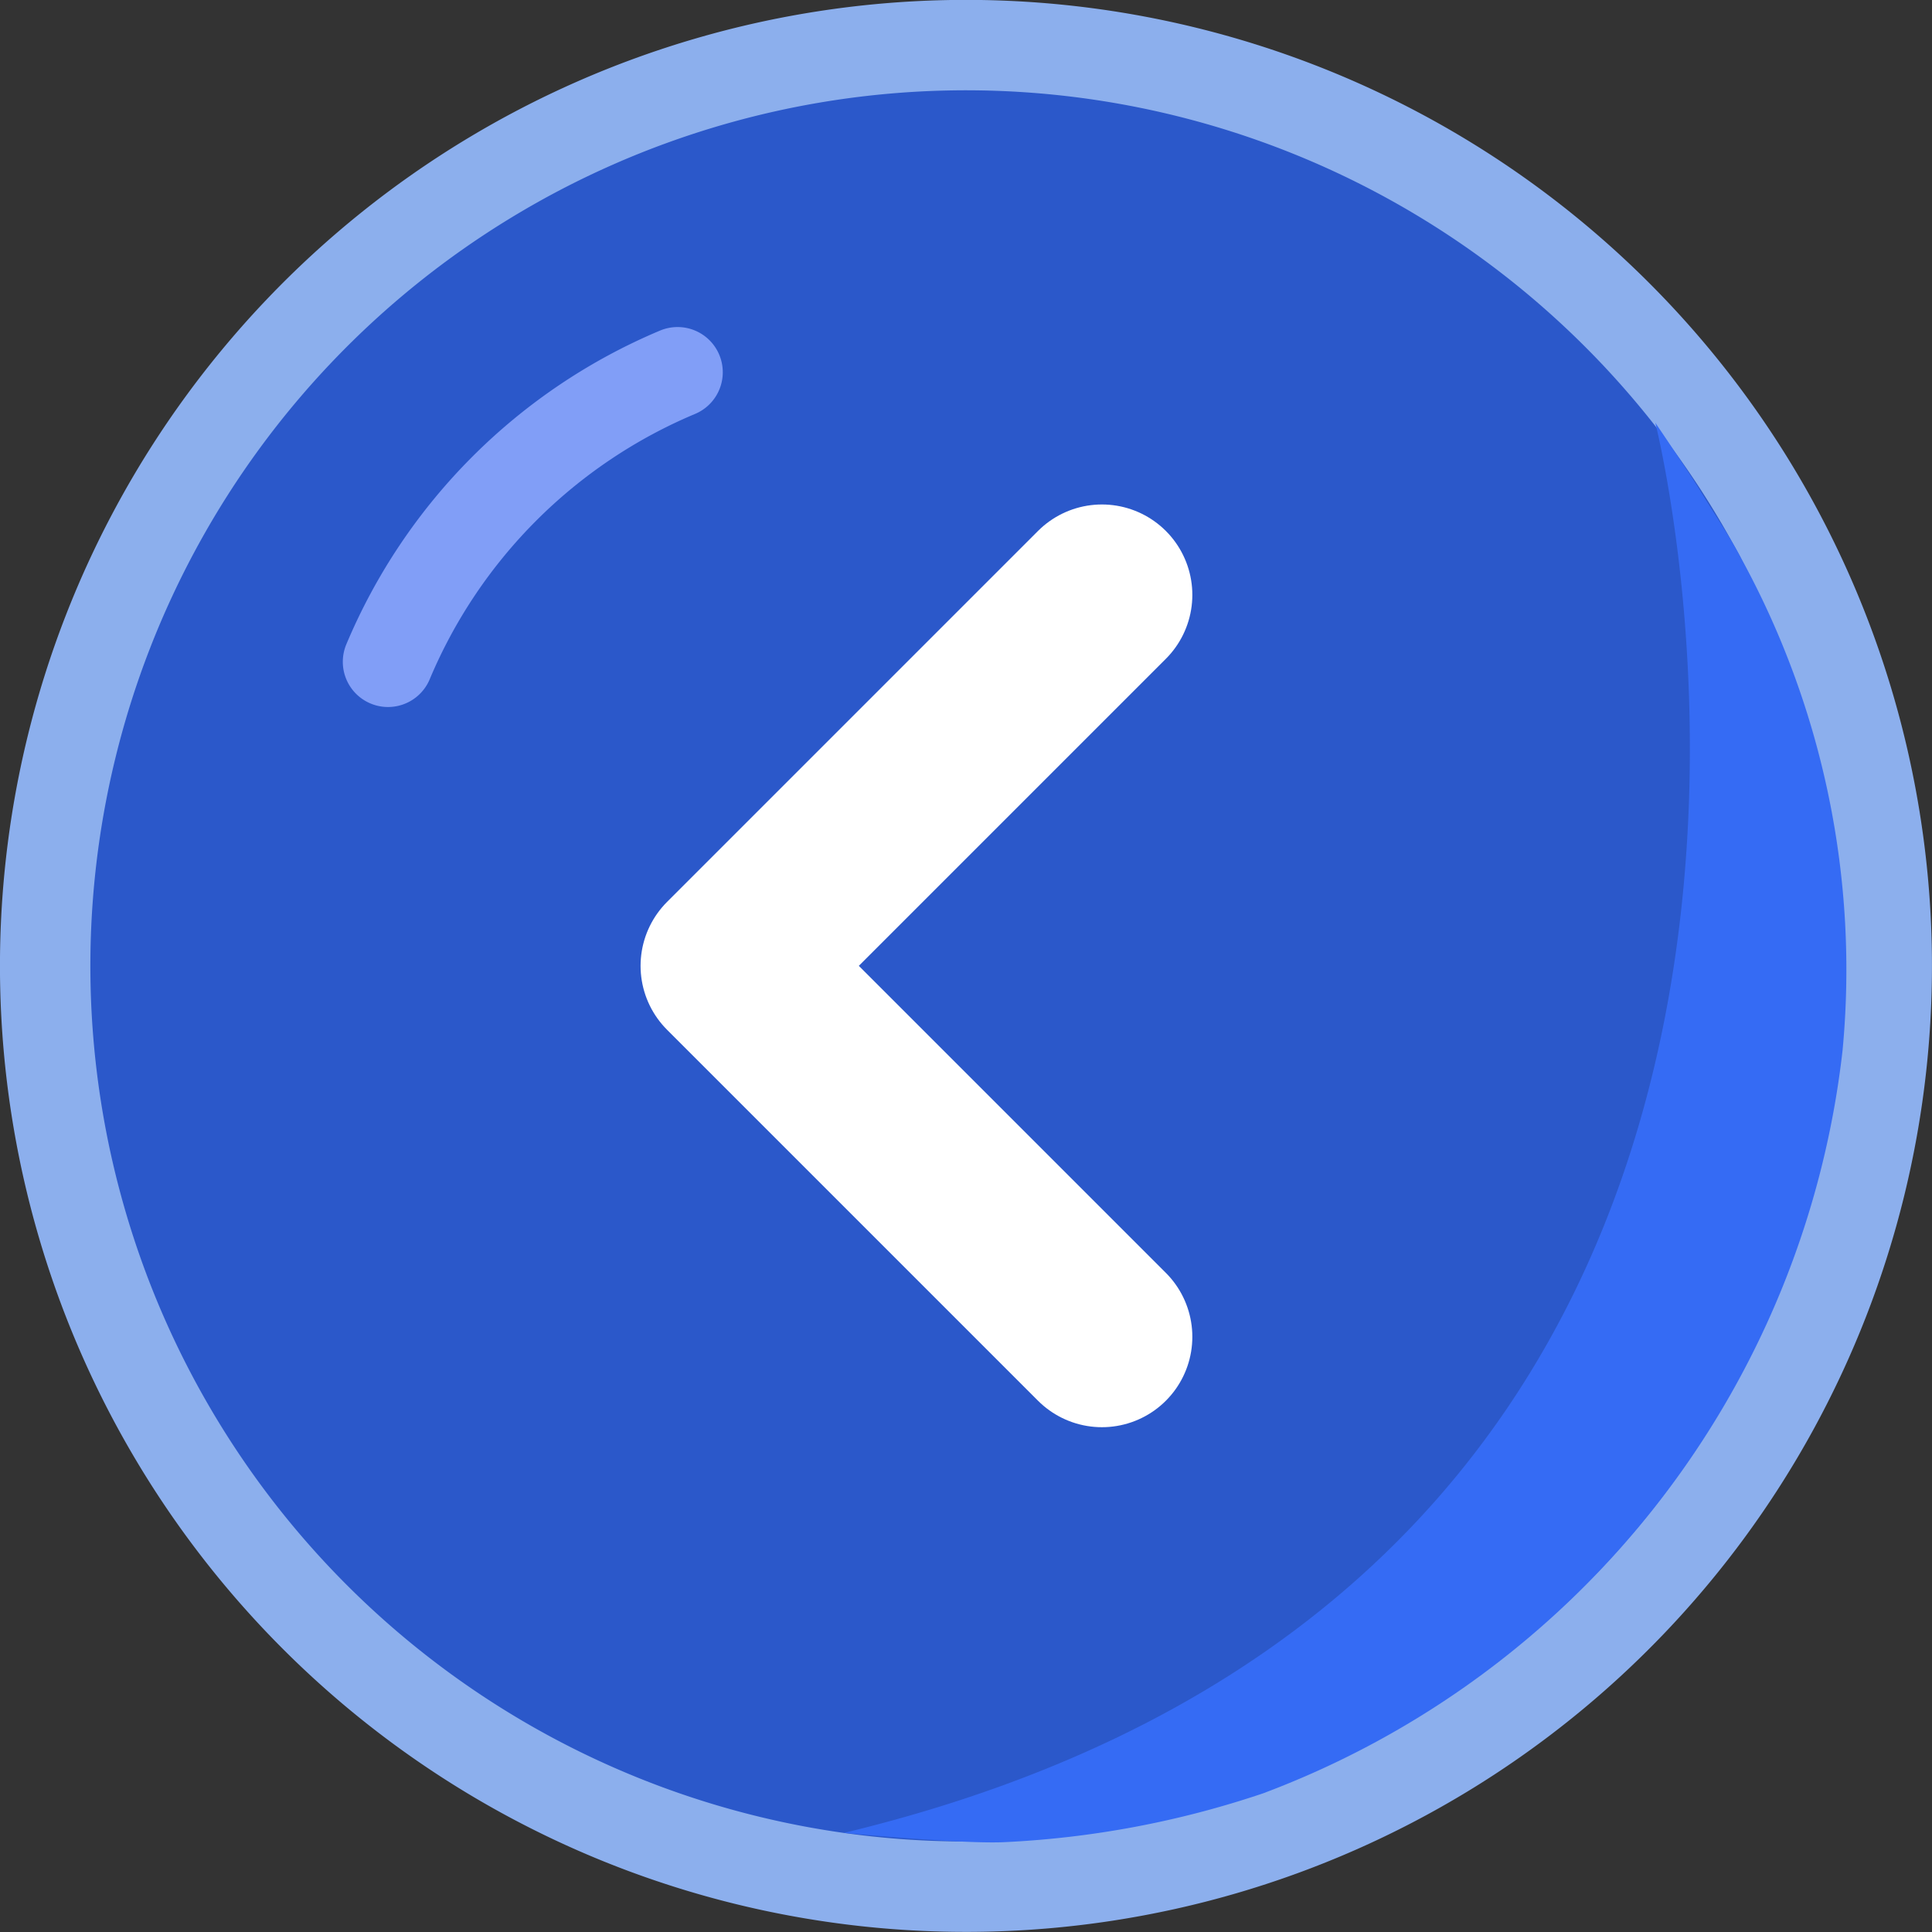 <svg xmlns="http://www.w3.org/2000/svg" viewBox="0 0 6.005 6.005"><rect x="0" y="0" width="6.005" height="6.005" fill="#333333" stroke="none"/><defs><style>.a{fill:#2b58ca;}.b,.c,.d{fill:none;}.b{stroke:#8cafed;stroke-miterlimit:10;}.b,.d{stroke-width:0.281px;}.c{stroke:#fff;stroke-width:0.562px;}.c,.d{stroke-linecap:round;stroke-linejoin:round;}.d{stroke:#819ef7;}.e{fill:#356bf4;}</style></defs><path class="a" d="M3.002.14h0a2.862,2.862,0,0,1,2.862,2.862v0a2.862,2.862,0,0,1-2.862,2.862h0a2.862,2.862,0,0,1-2.862-2.862v0a2.862,2.862,0,0,1,2.862-2.862Z" transform="translate(-0.065 0.067) rotate(-1.262)"/><path class="b" d="M3.002.14h0a2.862,2.862,0,0,1,2.862,2.862v0a2.862,2.862,0,0,1-2.862,2.862h0a2.862,2.862,0,0,1-2.862-2.862v0a2.862,2.862,0,0,1,2.862-2.862Z" transform="translate(-0.065 0.067) rotate(-1.262)"/><polyline class="c" points="3.425 4.155 2.272 3.002 3.425 1.849"/><path class="d" d="M2.106,1.157a1.683,1.683,0,0,0-.9.9"/><path class="e" d="M5.145,1.314S6.047,4.873,2.623,5.697c0,0,.356.034.493.029a2.946,2.946,0,0,0,.81-.152A2.803,2.803,0,0,0,5.727,3.265a2.663,2.663,0,0,0-.312-1.524c-.034-.067-.089-.147-.128-.212C5.249,1.467,5.145,1.314,5.145,1.314Z"/></svg>